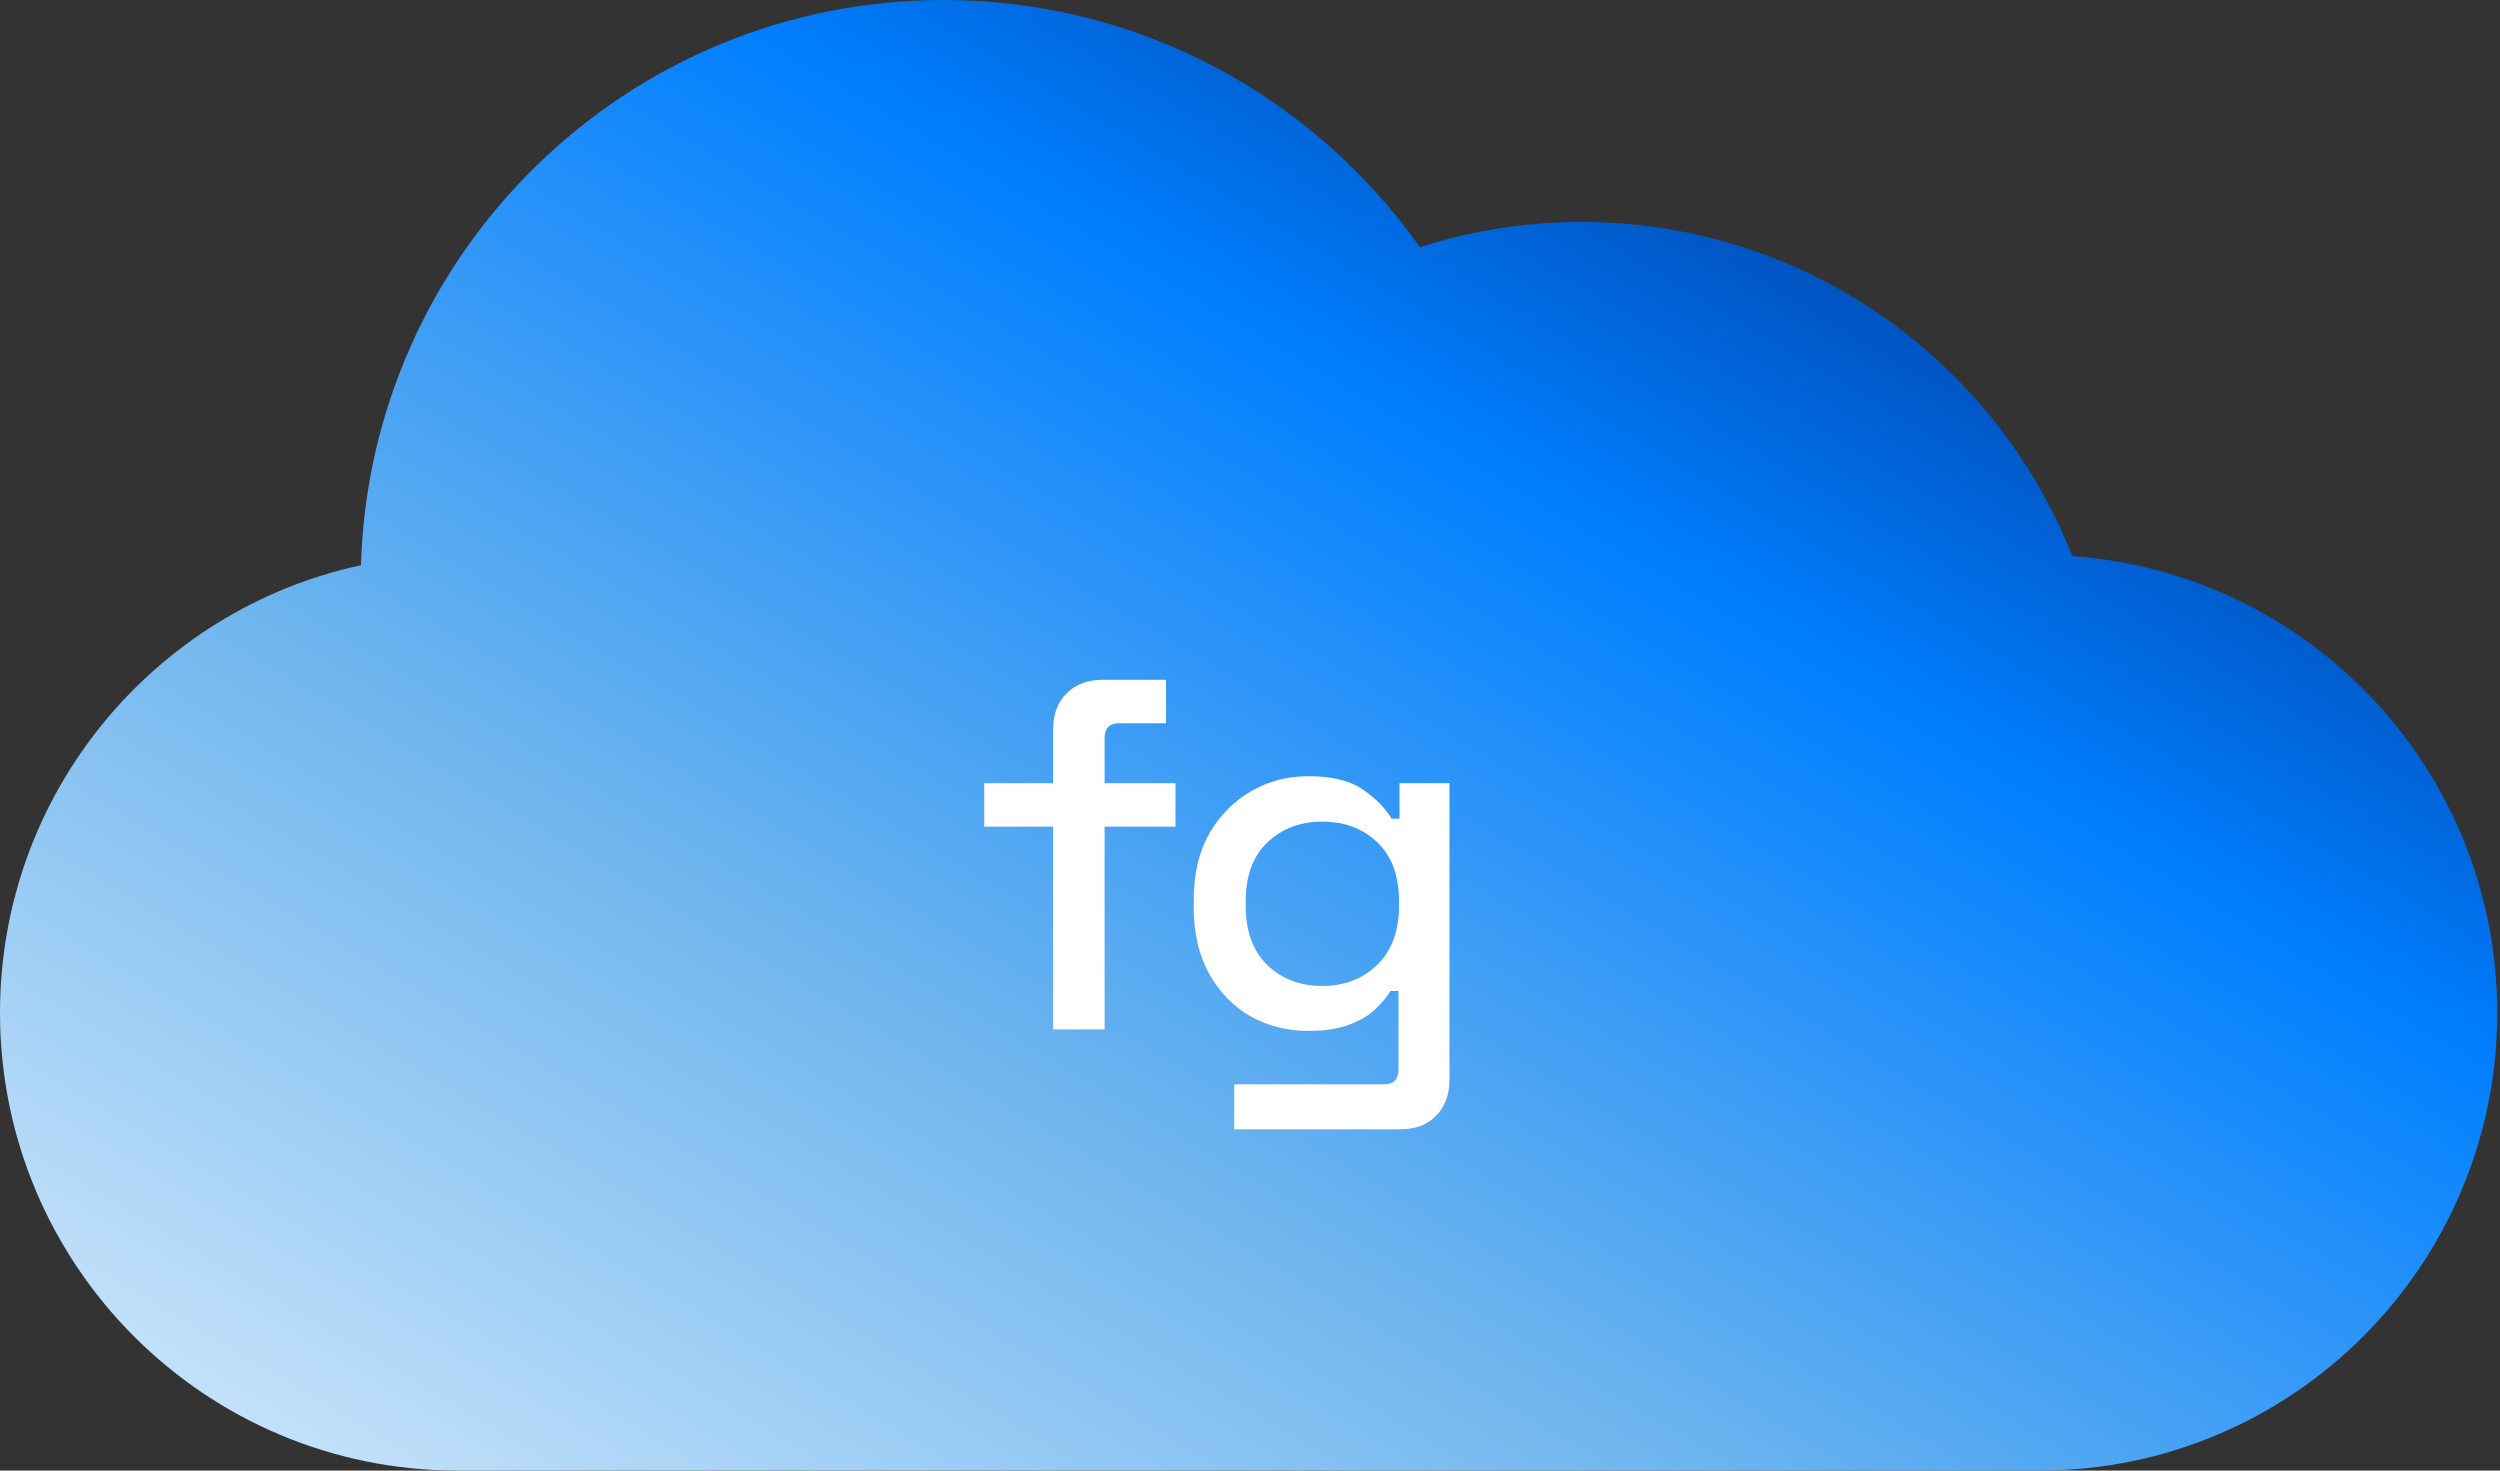 <svg width="119" height="70" viewBox="0 0 119 70" fill="none" xmlns="http://www.w3.org/2000/svg">
<rect x="0" y="0" width="119" height="70" fill="#333333" stroke="none"/>
<path d="M97.076 70C109.111 70 118.868 60.243 118.868 48.208C118.868 36.698 109.946 27.273 98.641 26.471C94.974 17.157 85.898 10.566 75.283 10.566C72.598 10.566 70.012 10.988 67.587 11.768C62.566 4.65 54.279 0 44.906 0C29.866 0 17.622 11.971 17.182 26.904C7.361 29.019 0 37.754 0 48.208C0 60.243 9.757 70 21.793 70H97.076Z" fill="url(#paint0_linear_251_3709)"/>
<path d="M50.13 49V39.348H46.849V37.28H50.13V34.712C50.13 33.999 50.344 33.428 50.772 33C51.2 32.572 51.77 32.358 52.483 32.358H55.503V34.427H53.268C52.808 34.427 52.579 34.664 52.579 35.14V37.28H55.955V39.348H52.579V49H50.13ZM56.822 43.199V42.843C56.822 41.606 57.068 40.553 57.559 39.681C58.066 38.809 58.732 38.136 59.556 37.66C60.38 37.184 61.284 36.947 62.266 36.947C63.407 36.947 64.279 37.161 64.882 37.589C65.5 38.017 65.951 38.476 66.237 38.968H66.617V37.28H68.994V51.401C68.994 52.114 68.78 52.685 68.352 53.113C67.94 53.541 67.37 53.755 66.641 53.755H58.748V51.615H65.88C66.34 51.615 66.569 51.377 66.569 50.902V47.169H66.189C66.015 47.455 65.769 47.748 65.452 48.049C65.135 48.35 64.715 48.596 64.192 48.786C63.685 48.976 63.043 49.071 62.266 49.071C61.284 49.071 60.372 48.842 59.532 48.382C58.708 47.906 58.05 47.233 57.559 46.361C57.068 45.474 56.822 44.42 56.822 43.199ZM62.932 46.932C63.994 46.932 64.866 46.599 65.547 45.933C66.245 45.252 66.593 44.317 66.593 43.128V42.914C66.593 41.694 66.252 40.758 65.571 40.109C64.889 39.443 64.01 39.11 62.932 39.11C61.886 39.11 61.014 39.443 60.317 40.109C59.635 40.758 59.295 41.694 59.295 42.914V43.128C59.295 44.317 59.635 45.252 60.317 45.933C61.014 46.599 61.886 46.932 62.932 46.932Z" fill="white"/>
<defs>
<linearGradient id="paint0_linear_251_3709" x1="31.038" y1="99.717" x2="90.472" y2="-5.73743e-06" gradientUnits="userSpaceOnUse">
<stop stop-color="#F0F8FF"/>
<stop offset="0.445" stop-color="#6CB4EE"/>
<stop offset="0.75" stop-color="#007FFF"/>
<stop offset="1" stop-color="#00308F"/>
</linearGradient>
</defs>
</svg>
